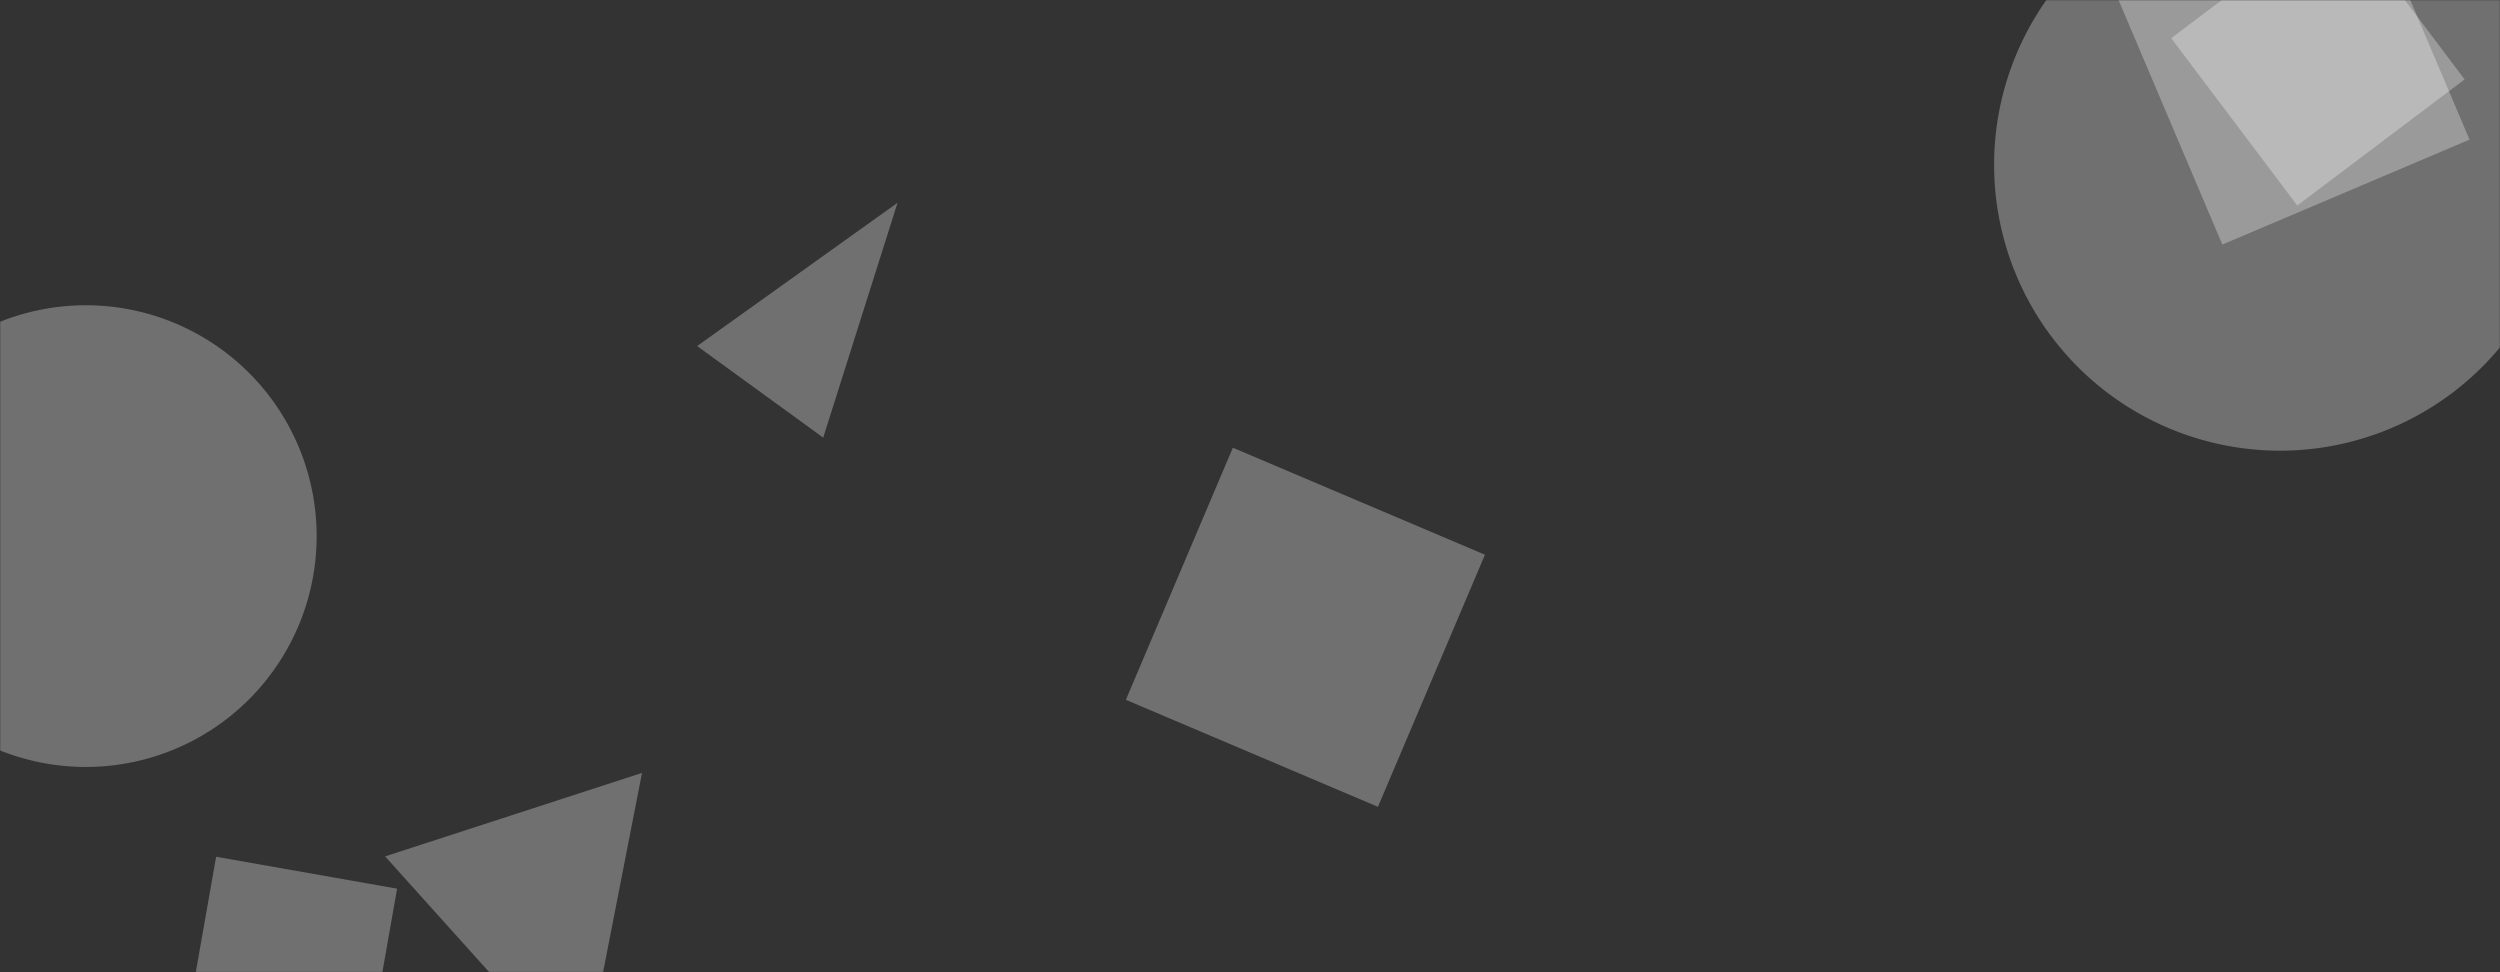 <svg xmlns="http://www.w3.org/2000/svg" version="1.1" xmlns:xlink="http://www.w3.org/1999/xlink" xmlns:svgjs="http://svgjs.com/svgjs" width="1440" height="560" preserveAspectRatio="none" viewBox="0 0 1440 560"><rect x="0" y="0" width="1440" height="560" fill="#333333" stroke="none"/><g mask="url(&quot;#SvgjsMask1032&quot;)" fill="none"><path d="M401.553 199.326L474.164 252.08 516.99 116.787z" fill="rgba(255, 255, 255, 0.3)" class="triangle-float3"></path><path d="M1219.642-1.511L1280.074 140.857 1422.442 80.425 1362.011-61.943z" fill="rgba(255, 255, 255, 0.3)" class="triangle-float2"></path><path d="M210.351 616.103L228.73 511.87 124.497 493.491 106.118 597.724z" fill="rgba(255, 255, 255, 0.3)" class="triangle-float2"></path><path d="M-83.55 308.8 a132.97 132.97 0 1 0 265.94 0 a132.97 132.97 0 1 0 -265.94 0z" fill="rgba(255, 255, 255, 0.3)" class="triangle-float2"></path><path d="M335.672 619.888L369.803 445.188 221.816 493.272z" fill="rgba(255, 255, 255, 0.3)" class="triangle-float1"></path><path d="M1419.612 45.736L1346.985-50.643 1250.606 21.984 1323.233 118.363z" fill="rgba(255, 255, 255, 0.3)" class="triangle-float3"></path><path d="M793.697 464.731L855.333 319.526 710.128 257.891 648.492 403.096z" fill="rgba(255, 255, 255, 0.3)" class="triangle-float3"></path><path d="M1148.61 94.93 a164.66 164.66 0 1 0 329.32 0 a164.66 164.66 0 1 0 -329.32 0z" fill="rgba(255, 255, 255, 0.3)" class="triangle-float3"></path></g><defs><mask id="SvgjsMask1032"><rect width="1440" height="560" fill="#ffffff"></rect></mask><style>
            @keyframes float1 {
                0%{transform: translate(0, 0)}
                50%{transform: translate(-10px, 0)}
                100%{transform: translate(0, 0)}
            }

            .triangle-float1 {
                animation: float1 5s infinite;
            }

            @keyframes float2 {
                0%{transform: translate(0, 0)}
                50%{transform: translate(-5px, -5px)}
                100%{transform: translate(0, 0)}
            }

            .triangle-float2 {
                animation: float2 4s infinite;
            }

            @keyframes float3 {
                0%{transform: translate(0, 0)}
                50%{transform: translate(0, -10px)}
                100%{transform: translate(0, 0)}
            }

            .triangle-float3 {
                animation: float3 6s infinite;
            }
        </style></defs></svg>
